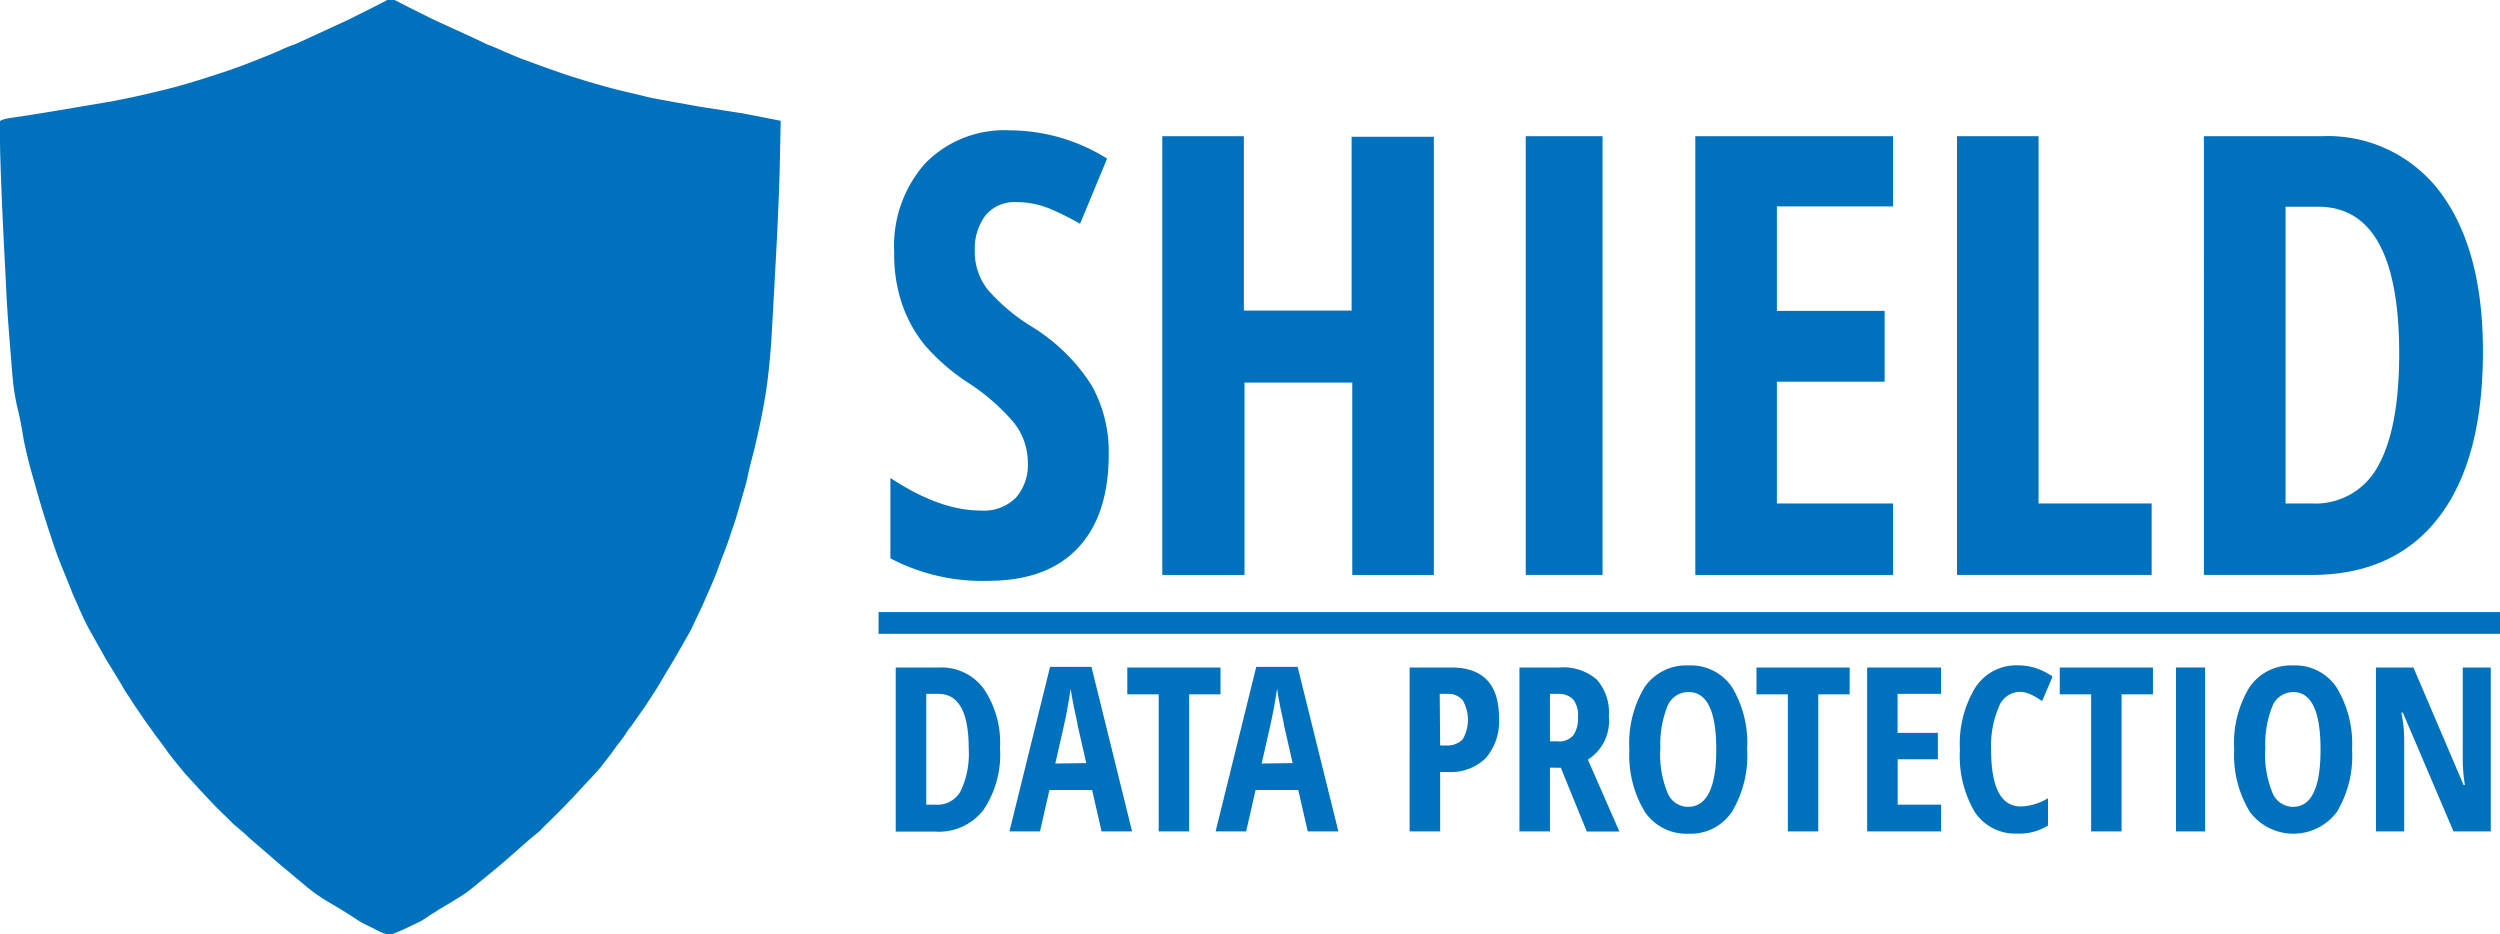 <svg xmlns="http://www.w3.org/2000/svg" viewBox="0 0 230.15 86.02"><defs><style>.cls-1{fill:#0071bc;}.cls-2{fill:none;stroke:#0071bc;stroke-miterlimit:10;stroke-width:2px;}</style></defs><title>shield-s1ns</title><g id="Layer_2" data-name="Layer 2"><g id="Layer_1-2" data-name="Layer 1"><g id="svg_2" data-name="svg 2"><g id="path2"><path class="cls-1" d="M36,0h.32l1.35.69,1.79.89c.29.15,1.28.61,3,1.39S44.93,4.14,45,4.15s.5.19,1.34.56,1.48.63,1.94.8l1.95.71,1.62.57.85.28,1.3.4c.53.16,1.21.35,2,.57s1.62.42,2.4.59L59.91,9l2.16.4,2.27.41,2.25.35,1.81.28,1.74.34,1.73.34h0l-.07,3.52q-.07,3.53-.37,9.11T71,31.52c-.11,1.48-.24,2.75-.38,3.81s-.32,2.05-.51,3-.4,1.9-.63,2.86S69,43,68.86,43.72s-.39,1.51-.63,2.34-.39,1.34-.44,1.52-.12.39-.21.66-.21.6-.34,1-.33,1-.61,1.7-.5,1.34-.67,1.78-.4,1-.66,1.58-.58,1.36-1,2.22-.64,1.38-.72,1.52l-.88,1.55c-.51.89-.82,1.41-.92,1.58s-.36.58-.75,1.25-.65,1.1-.78,1.28l-.55.85c-.25.39-.45.69-.61.9l-.53.76c-.2.29-.39.56-.58.8s-.33.45-.43.62-.26.37-.46.63-.4.52-.58.78-.39.53-.61.81l-.55.71c-.15.2-.48.57-1,1.12s-1.09,1.18-1.76,1.89-1.28,1.32-1.79,1.82-.86.83-1,1-.56.47-1.18,1l-1.14,1-1,.88c-.54.46-.89.76-1.06.89l-.58.48-.91.74c-.38.32-.68.55-.88.7s-.39.28-.58.4-.52.33-1,.62l-1,.59L40,84c-.19.11-.39.23-.6.38l-.46.3a5.08,5.08,0,0,1-.63.33l-1.16.55c-.45.2-.77.34-.94.4l-.27.09L35.6,86a2.88,2.88,0,0,1-.63-.23l-1.13-.57a7.26,7.26,0,0,1-.92-.5l-.62-.41-.75-.47-1-.6c-.49-.29-.83-.49-1-.61s-.38-.25-.58-.4-.43-.33-.69-.53l-1-.84-1.11-.93c-.32-.26-.77-.65-1.38-1.18s-1-.86-1.16-1-.54-.45-1.11-1l-1-.84-.85-.84c-.51-.49-.87-.85-1.07-1.06l-1.33-1.42q-1-1.1-1.23-1.35c-.14-.16-.34-.41-.6-.73s-.48-.58-.63-.78-.31-.4-.46-.61-.31-.44-.48-.67l-.46-.61a5.18,5.18,0,0,1-.35-.49l-.4-.55c-.17-.23-.32-.44-.44-.62l-.48-.71c-.2-.29-.36-.52-.46-.68s-.27-.43-.51-.78-.38-.6-.46-.74-.27-.47-.6-1l-.65-1.07c-.11-.16-.37-.61-.79-1.36l-.94-1.67c-.21-.38-.4-.74-.56-1.07s-.38-.83-.67-1.49-.44-1-.44-1-.14-.38-.43-1.09-.52-1.27-.68-1.68-.39-1-.68-1.87S4.3,48.21,4,47.27s-.61-2.1-1-3.45-.61-2.37-.75-3S2,39.17,1.69,37.9s-.41-2.08-.46-2.48-.15-1.6-.31-3.62S.65,28.26.6,27.24.5,25.13.44,24s-.16-3-.27-5.65S0,13.86,0,12.77V11.14l.16-.09a4.31,4.31,0,0,1,.86-.2L3,10.55c.82-.13,2.07-.33,3.74-.62l3.61-.61C11,9.19,12,9,13.17,8.73s2.23-.52,3.1-.76,1.61-.46,2.24-.66L20,6.83l1-.33c.32-.11,1-.34,1.94-.71s1.87-.73,2.72-1.1A13.36,13.36,0,0,1,27,4.13c.06,0,.46-.19,1.22-.54l2.05-.94L32.1,1.8,34.32.69,35.65,0Z"/></g><g id="svg_1" data-name="svg 1"><path class="cls-1" d="M36,1.88h.3l1.3.65,1.71.85L42.1,4.7c1.61.74,2.45,1.11,2.5,1.12s.48.18,1.28.52,1.42.6,1.85.77,1.06.39,1.88.67l1.54.54.81.27L53.21,9l1.95.54c.78.21,1.54.4,2.28.56l1.44.31c.21,0,.9.18,2.06.39l2.17.38,2.15.33,1.74.27,1.66.32,1.65.32h0l-.07,3.35q-.08,3.34-.35,8.64c-.19,3.53-.33,6-.44,7.4s-.23,2.61-.37,3.62-.3,2-.49,2.85-.38,1.8-.6,2.71-.41,1.71-.58,2.4-.37,1.43-.6,2.22-.37,1.28-.41,1.44-.12.37-.21.63-.2.57-.32.94-.32.91-.58,1.62-.48,1.26-.65,1.68L64,53.4c-.25.59-.57,1.29-1,2.11s-.62,1.3-.7,1.44l-.84,1.47c-.49.84-.78,1.35-.88,1.5L60,61.11c-.37.64-.62,1-.74,1.21s-.29.44-.53.81-.43.65-.58.85l-.5.72-.56.77a7.12,7.12,0,0,0-.42.58,5.46,5.46,0,0,1-.44.6l-.55.75c-.18.24-.37.5-.58.76l-.53.67c-.15.19-.46.54-.94,1.07s-1,1.12-1.69,1.79-1.21,1.25-1.71,1.73-.82.78-1,.91l-1.13,1L47,76.24l-1,.83-1,.85-.55.45-.87.71-.84.66c-.2.14-.38.27-.56.38s-.5.31-1,.58l-.93.56c-.14.1-.31.2-.49.31a5.41,5.41,0,0,0-.58.36l-.44.29a6.74,6.74,0,0,1-.6.31l-1.11.52c-.43.19-.73.32-.9.38l-.26.09-.27-.07a3,3,0,0,1-.61-.22l-1.08-.54c-.51-.26-.8-.41-.88-.47l-.59-.4-.72-.44-.95-.57c-.47-.27-.79-.47-1-.58l-.55-.38c-.2-.14-.41-.31-.66-.51s-.58-.46-1-.79l-1.07-.88c-.3-.24-.74-.62-1.32-1.12s-.94-.81-1.11-.94l-1.06-.9c-.55-.47-.85-.74-.91-.8l-.82-.79c-.49-.47-.83-.81-1-1l-1.27-1.35c-.66-.69-1.05-1.12-1.18-1.28l-.58-.69c-.26-.31-.46-.56-.6-.74s-.29-.39-.44-.59l-.46-.63c-.17-.21-.31-.41-.44-.58s-.25-.32-.34-.46l-.38-.53c-.16-.21-.3-.41-.42-.58L13.75,64l-.44-.65-.48-.74c-.23-.34-.37-.57-.44-.7s-.27-.45-.58-1l-.63-1q-.15-.22-.75-1.29l-.9-1.59c-.2-.36-.38-.69-.53-1s-.37-.78-.65-1.41-.41-1-.41-1-.14-.36-.42-1-.49-1.2-.65-1.59-.37-1-.65-1.78-.55-1.63-.83-2.53-.58-2-.92-3.28-.58-2.24-.72-2.87-.33-1.54-.58-2.74-.39-2-.44-2.35-.14-1.52-.3-3.44-.25-3.36-.3-4.33-.1-2-.16-3.1-.15-2.88-.26-5.36S1.55,15,1.55,14V12.45l.15-.08a3.77,3.77,0,0,1,.82-.19l1.85-.29L8,11.3l3.44-.58c.7-.12,1.61-.31,2.76-.56s2.12-.49,3-.72,1.55-.43,2.15-.63l1.41-.45c.34-.1.66-.2,1-.31s.92-.33,1.85-.67,1.79-.69,2.6-1,1.24-.53,1.29-.53.45-.18,1.17-.51l2-.9,1.73-.81c.57-.26,1.28-.62,2.13-1.05l1.27-.65Z"/></g></g><path class="cls-1" d="M102.07,41.79q0,5.67-2.86,8.68c-1.9,2-4.65,3-8.24,3a18.15,18.15,0,0,1-9-2.07V44q4.53,3,8.31,3a4.17,4.17,0,0,0,3.25-1.19,4.56,4.56,0,0,0,1.09-3.23,5.88,5.88,0,0,0-1.3-3.69,19.16,19.16,0,0,0-4.28-3.71,18.92,18.92,0,0,1-3.93-3.44A12.18,12.18,0,0,1,83.05,28a14,14,0,0,1-.73-4.75A11.44,11.44,0,0,1,85.21,15,10.19,10.19,0,0,1,93,12a17,17,0,0,1,8.92,2.6l-2.49,6a25.52,25.52,0,0,0-2.77-1.38,7.91,7.91,0,0,0-3.11-.61,3.43,3.43,0,0,0-2.81,1.2,5.07,5.07,0,0,0-1,3.28,5.61,5.61,0,0,0,1.18,3.56A17.46,17.46,0,0,0,95,30.08a17.13,17.13,0,0,1,5.51,5.42A12.57,12.57,0,0,1,102.07,41.79Z"/><path class="cls-1" d="M132,52.93h-7.51V35.22h-9.92V52.93H107V12.54h7.51V28.59h9.92v-16H132Z"/><path class="cls-1" d="M140.46,52.93V12.54h7.07V52.93Z"/><path class="cls-1" d="M174.27,52.93h-18.2V12.54h18.2V19H163.58v9.62h9.92v6.52h-9.92V46.35h10.69Z"/><path class="cls-1" d="M180.16,52.93V12.54h7.51V46.35h10.41v6.58Z"/><path class="cls-1" d="M228.58,32.35q0,10-4.08,15.29t-11.72,5.29h-9.89V12.54h10.8a12.94,12.94,0,0,1,11,5.21Q228.58,23,228.58,32.35Zm-7.71.22q0-13.53-7.46-13.54h-3V46.35h2.43a6.52,6.52,0,0,0,6.08-3.44Q220.86,39.47,220.87,32.57Z"/><path class="cls-1" d="M92.06,68.85a9.16,9.16,0,0,1-1.52,5.71,5.18,5.18,0,0,1-4.38,2h-3.7V61.45h4a4.83,4.83,0,0,1,4.1,1.95A8.85,8.85,0,0,1,92.06,68.85Zm-2.88.08c0-3.37-.92-5.05-2.78-5.05H85.27v10.2h.91a2.42,2.42,0,0,0,2.27-1.28A8,8,0,0,0,89.18,68.93Z"/><path class="cls-1" d="M101.41,76.54l-.87-3.81H96.61l-.87,3.81H92.93l3.74-15.15h3.81l3.74,15.15ZM100,70.25l-.8-3.51c0-.22-.16-.75-.33-1.61s-.27-1.43-.3-1.72c-.09.59-.21,1.25-.34,2s-.5,2.34-1.08,4.88Z"/><path class="cls-1" d="M109.47,76.54h-2.8V63.92h-2.89V61.45h8.58v2.47h-2.89Z"/><path class="cls-1" d="M120.39,76.54l-.87-3.81h-3.93l-.87,3.81h-2.81l3.74-15.15h3.81l3.75,15.15ZM119,70.25l-.8-3.51c0-.22-.16-.75-.33-1.61s-.27-1.43-.3-1.72c-.09.59-.2,1.25-.34,2s-.5,2.34-1.08,4.88Z"/><path class="cls-1" d="M138,66.1a5.18,5.18,0,0,1-1.22,3.69,4.6,4.6,0,0,1-3.5,1.28h-.7v5.47h-2.81V61.45h3.83Q138,61.45,138,66.1Zm-5.42,2.53h.53a2,2,0,0,0,1.54-.56,3.59,3.59,0,0,0,0-3.62,1.74,1.74,0,0,0-1.43-.57h-.68Z"/><path class="cls-1" d="M142.69,70.67v5.87h-2.81V61.45h3.68A4.7,4.7,0,0,1,147,62.56a4.56,4.56,0,0,1,1.11,3.37,4.22,4.22,0,0,1-1.93,4l2.9,6.62h-3l-2.39-5.87Zm0-2.42h.72a1.69,1.69,0,0,0,1.43-.56,2.7,2.7,0,0,0,.43-1.68,2.33,2.33,0,0,0-.46-1.64,1.84,1.84,0,0,0-1.42-.49h-.7Z"/><path class="cls-1" d="M160.84,69a10,10,0,0,1-1.41,5.75,4.57,4.57,0,0,1-4,2,4.62,4.62,0,0,1-4-2A10.1,10.1,0,0,1,150,69a10,10,0,0,1,1.4-5.74,4.66,4.66,0,0,1,4.05-2,4.57,4.57,0,0,1,4,2A10,10,0,0,1,160.84,69Zm-8,0a9.4,9.4,0,0,0,.65,3.93,2.05,2.05,0,0,0,1.91,1.35Q158,74.26,158,69t-2.52-5.29A2.07,2.07,0,0,0,153.51,65,9.42,9.42,0,0,0,152.86,69Z"/><path class="cls-1" d="M167.39,76.54h-2.8V63.92H161.7V61.45h8.58v2.47h-2.89Z"/><path class="cls-1" d="M178.69,76.54h-6.8V61.45h6.8v2.43h-4v3.59h3.71V69.9H174.7v4.18h4Z"/><path class="cls-1" d="M185.9,63.69A2.13,2.13,0,0,0,184,65.1,9.19,9.19,0,0,0,183.3,69q0,5.24,2.73,5.24a5,5,0,0,0,2.51-.76V76a5,5,0,0,1-2.83.74,4.46,4.46,0,0,1-3.92-2,10.13,10.13,0,0,1-1.36-5.7,10,10,0,0,1,1.41-5.73,4.49,4.49,0,0,1,3.91-2.06,5.61,5.61,0,0,1,1.59.23,6.21,6.21,0,0,1,1.62.8L188,64.54a8.08,8.08,0,0,0-1-.59A2.58,2.58,0,0,0,185.9,63.69Z"/><path class="cls-1" d="M195.31,76.54h-2.8V63.92h-2.89V61.45h8.58v2.47h-2.89Z"/><path class="cls-1" d="M200.32,76.54V61.45H203V76.54Z"/><path class="cls-1" d="M216.53,69a10,10,0,0,1-1.4,5.75,5,5,0,0,1-8,0A10,10,0,0,1,205.68,69a9.89,9.89,0,0,1,1.41-5.74,4.63,4.63,0,0,1,4-2,4.58,4.58,0,0,1,4,2A10,10,0,0,1,216.53,69Zm-8,0a9.4,9.4,0,0,0,.65,3.93,2.06,2.06,0,0,0,1.91,1.35c1.7,0,2.54-1.76,2.54-5.28s-.84-5.29-2.52-5.29A2.08,2.08,0,0,0,209.2,65,9.42,9.42,0,0,0,208.55,69Z"/><path class="cls-1" d="M229.3,76.54h-3.43l-4.66-10.93h-.14a12.7,12.7,0,0,1,.26,2.68v8.25h-2.6V61.45h3.45l4.62,10.82h.12a14.7,14.7,0,0,1-.2-2.58V61.45h2.58Z"/><line class="cls-2" x1="80.88" y1="57.35" x2="230.15" y2="57.35"/></g></g></svg>